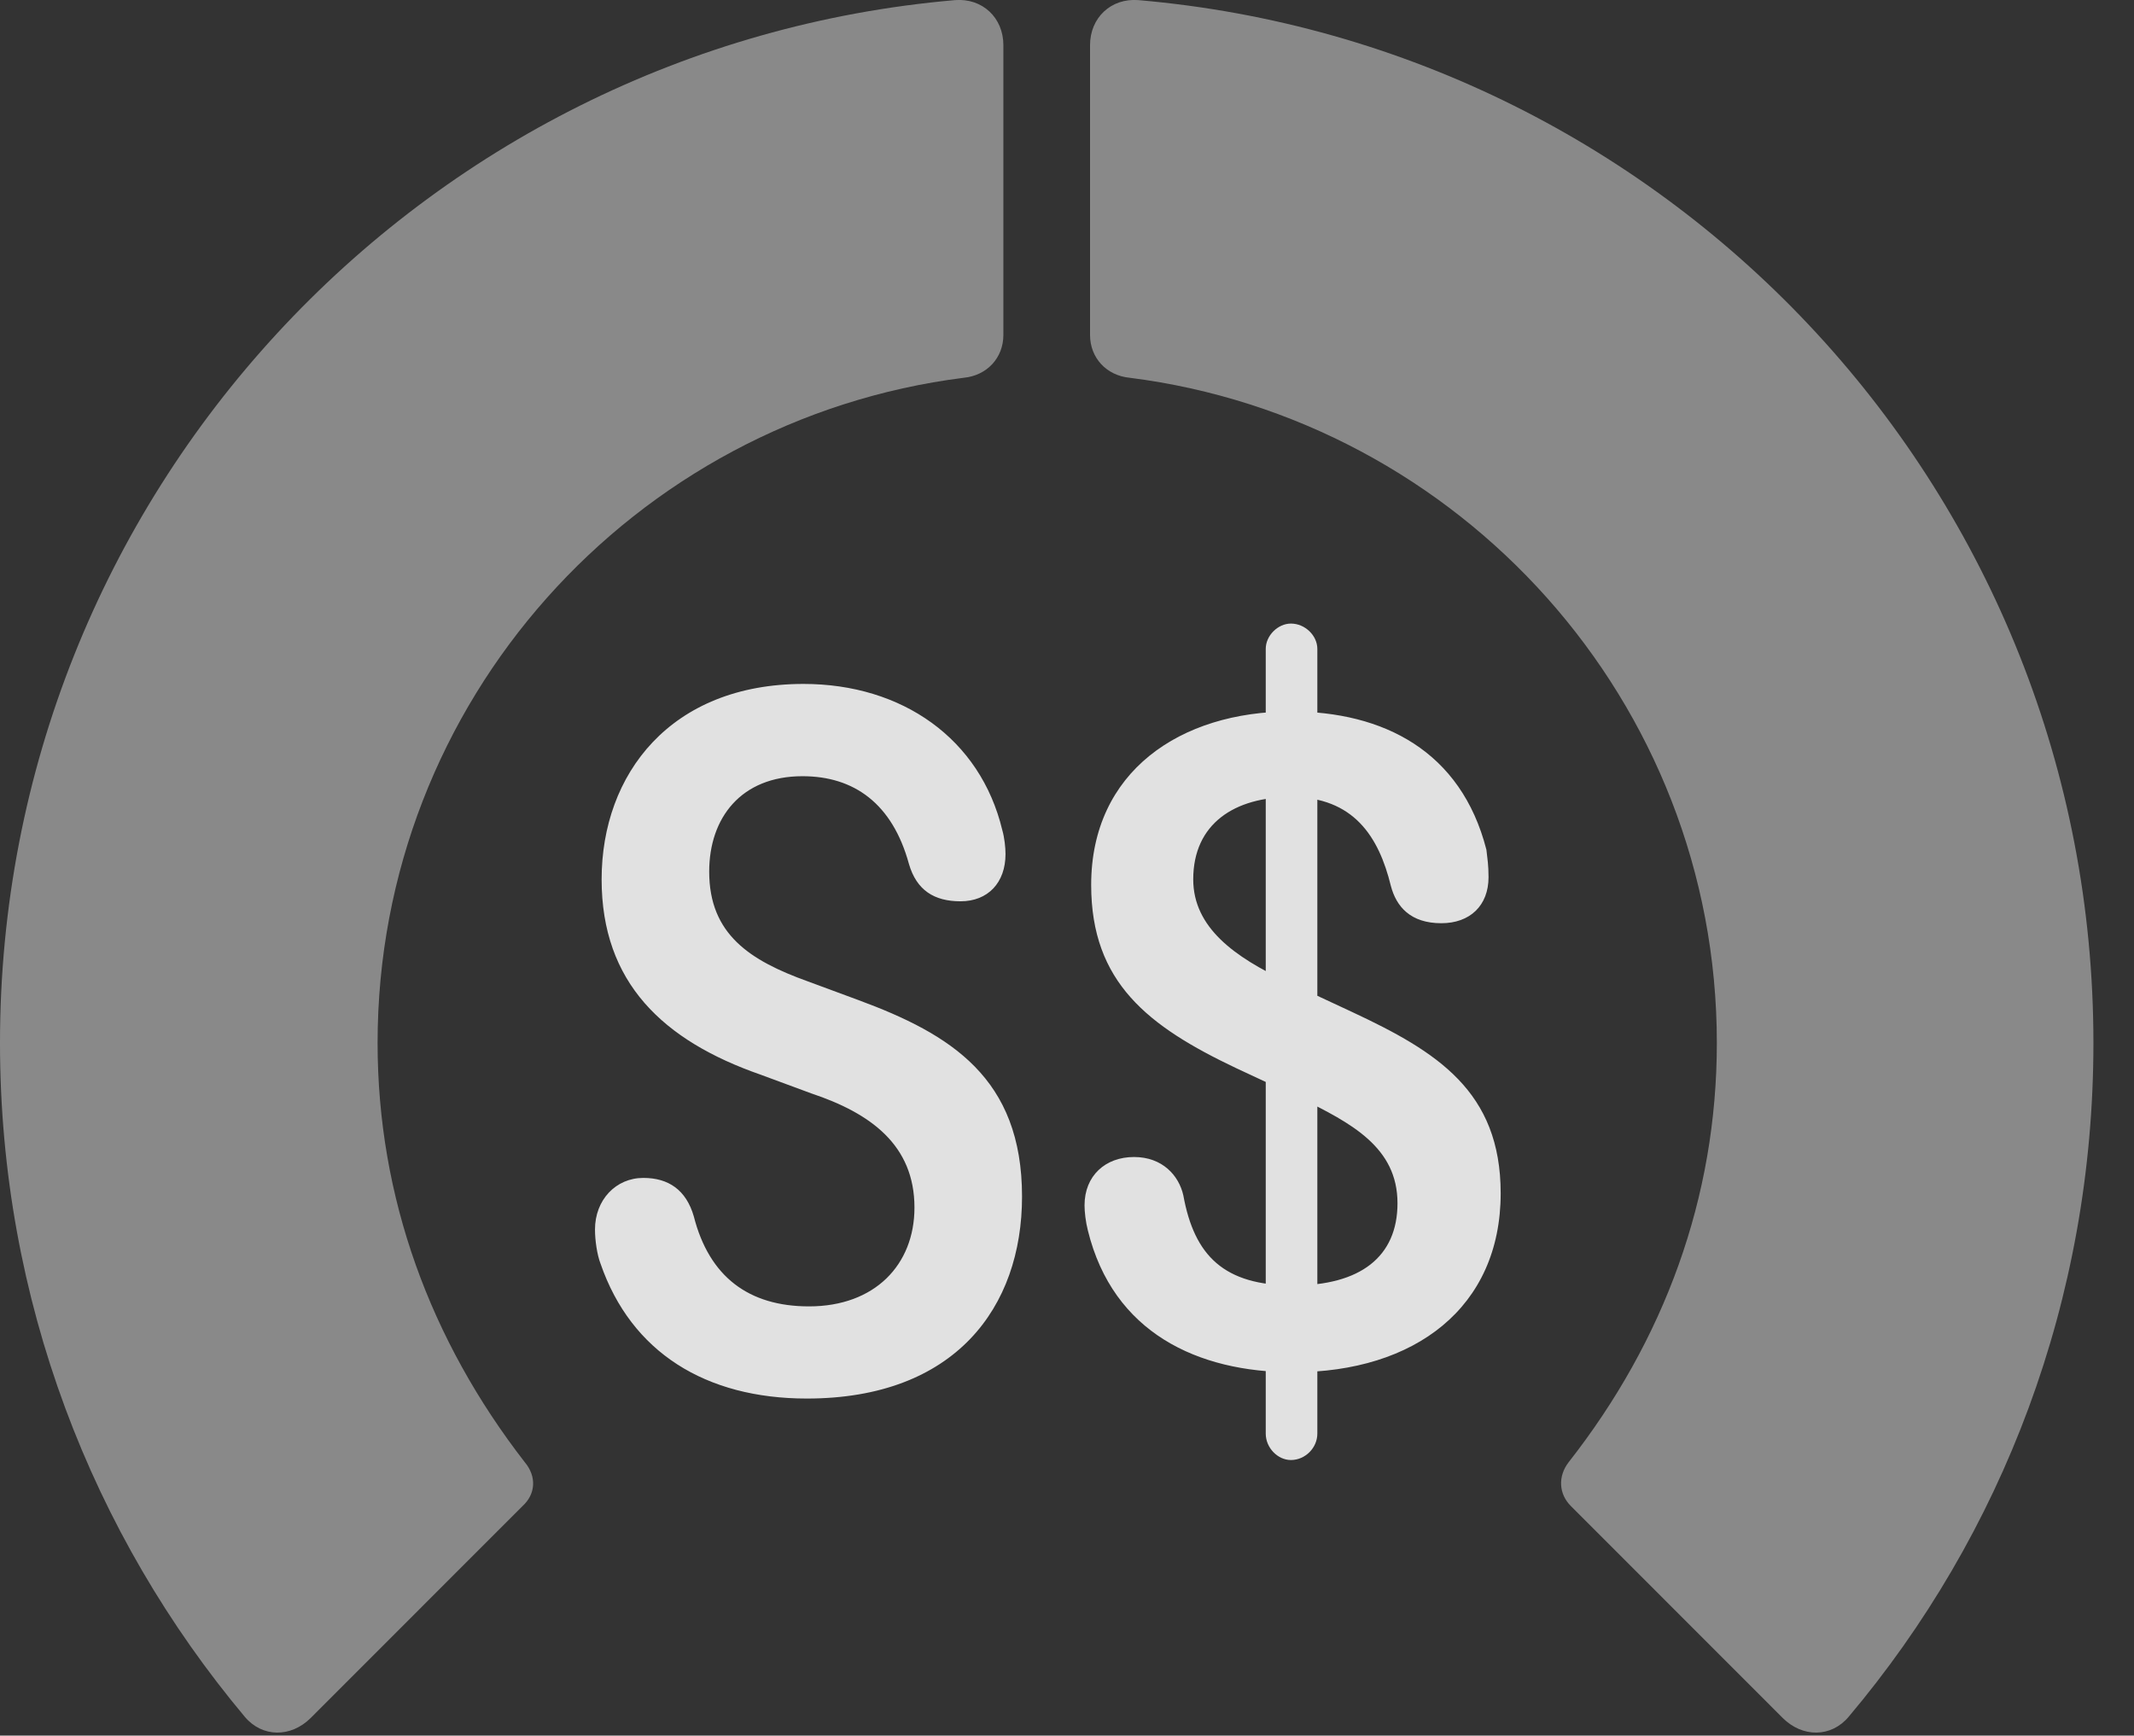 <?xml version="1.0" encoding="UTF-8"?>
<!--Generator: Apple Native CoreSVG 341-->
<!DOCTYPE svg
PUBLIC "-//W3C//DTD SVG 1.1//EN"
       "http://www.w3.org/Graphics/SVG/1.1/DTD/svg11.dtd">
<svg version="1.1" xmlns="http://www.w3.org/2000/svg" xmlns:xlink="http://www.w3.org/1999/xlink" viewBox="0 0 18.984 15.442">
 <rect x="0" y="0" width="18.984" height="15.442" fill="#333333" stroke="none"/>
 <g>
  <rect height="15.442" opacity="0" width="18.984" x="0" y="0"/>
  <path d="M18.623 9.279C18.623 4.406 14.893 0.412 10.127 0.001C9.883-0.018 9.697 0.158 9.697 0.402L9.697 2.98C9.697 3.185 9.844 3.341 10.049 3.361C12.988 3.732 15.273 6.242 15.273 9.279C15.273 10.656 14.805 11.925 13.955 13.009C13.857 13.136 13.867 13.293 13.975 13.4L15.859 15.285C16.035 15.46 16.289 15.46 16.445 15.275C17.812 13.654 18.623 11.564 18.623 9.279Z" fill="white" fill-opacity="0.425"/>
  <path d="M0 9.279C0 11.564 0.82 13.654 2.178 15.275C2.334 15.46 2.588 15.46 2.764 15.285L4.648 13.4C4.766 13.293 4.775 13.136 4.668 13.009C3.828 11.925 3.359 10.656 3.359 9.279C3.359 6.242 5.635 3.732 8.574 3.361C8.779 3.341 8.926 3.185 8.926 2.98L8.926 0.402C8.926 0.158 8.74-0.018 8.496 0.001C3.74 0.412 0 4.406 0 9.279Z" fill="white" fill-opacity="0.425"/>
  <path d="M7.178 12.443C8.496 12.443 9.092 11.632 9.092 10.646C9.092 9.591 8.457 9.201 7.637 8.898L7.188 8.732C6.67 8.546 6.309 8.312 6.309 7.755C6.309 7.277 6.592 6.906 7.139 6.906C7.598 6.906 7.939 7.15 8.086 7.687C8.154 7.921 8.311 8.019 8.545 8.019C8.789 8.019 8.945 7.853 8.945 7.599C8.945 7.541 8.936 7.453 8.916 7.384C8.721 6.574 8.027 6.085 7.148 6.085C5.967 6.085 5.352 6.886 5.352 7.824C5.352 8.742 5.898 9.259 6.768 9.562L7.217 9.728C7.744 9.904 8.135 10.187 8.135 10.744C8.135 11.252 7.783 11.623 7.197 11.623C6.66 11.623 6.309 11.359 6.172 10.822C6.104 10.587 5.947 10.48 5.723 10.48C5.479 10.48 5.293 10.675 5.293 10.939C5.293 11.037 5.312 11.164 5.342 11.242C5.615 12.033 6.279 12.443 7.178 12.443ZM11.504 12.209C12.588 12.209 13.35 11.632 13.35 10.617C13.35 9.709 12.783 9.357 12.031 9.005L11.445 8.732C10.986 8.517 10.615 8.253 10.615 7.824C10.615 7.326 10.986 7.091 11.484 7.091C12.041 7.091 12.266 7.443 12.373 7.882C12.422 8.068 12.549 8.214 12.822 8.214C13.076 8.214 13.242 8.058 13.242 7.804C13.242 7.697 13.232 7.638 13.223 7.56C12.998 6.681 12.305 6.33 11.484 6.33C10.498 6.33 9.707 6.867 9.707 7.873C9.707 8.742 10.215 9.132 10.996 9.503L11.562 9.767C12.021 9.992 12.432 10.207 12.432 10.705C12.432 11.183 12.1 11.437 11.504 11.437C10.889 11.437 10.625 11.173 10.527 10.636C10.488 10.46 10.342 10.294 10.088 10.294C9.834 10.294 9.648 10.46 9.648 10.724C9.648 10.783 9.658 10.871 9.678 10.949C9.902 11.857 10.654 12.209 11.504 12.209ZM11.484 12.99C11.611 12.99 11.719 12.882 11.719 12.755L11.719 5.773C11.719 5.656 11.611 5.548 11.484 5.548C11.367 5.548 11.26 5.656 11.26 5.773L11.26 12.755C11.26 12.882 11.367 12.99 11.484 12.99Z" fill="white" fill-opacity="0.85"/>
 </g>
</svg>
